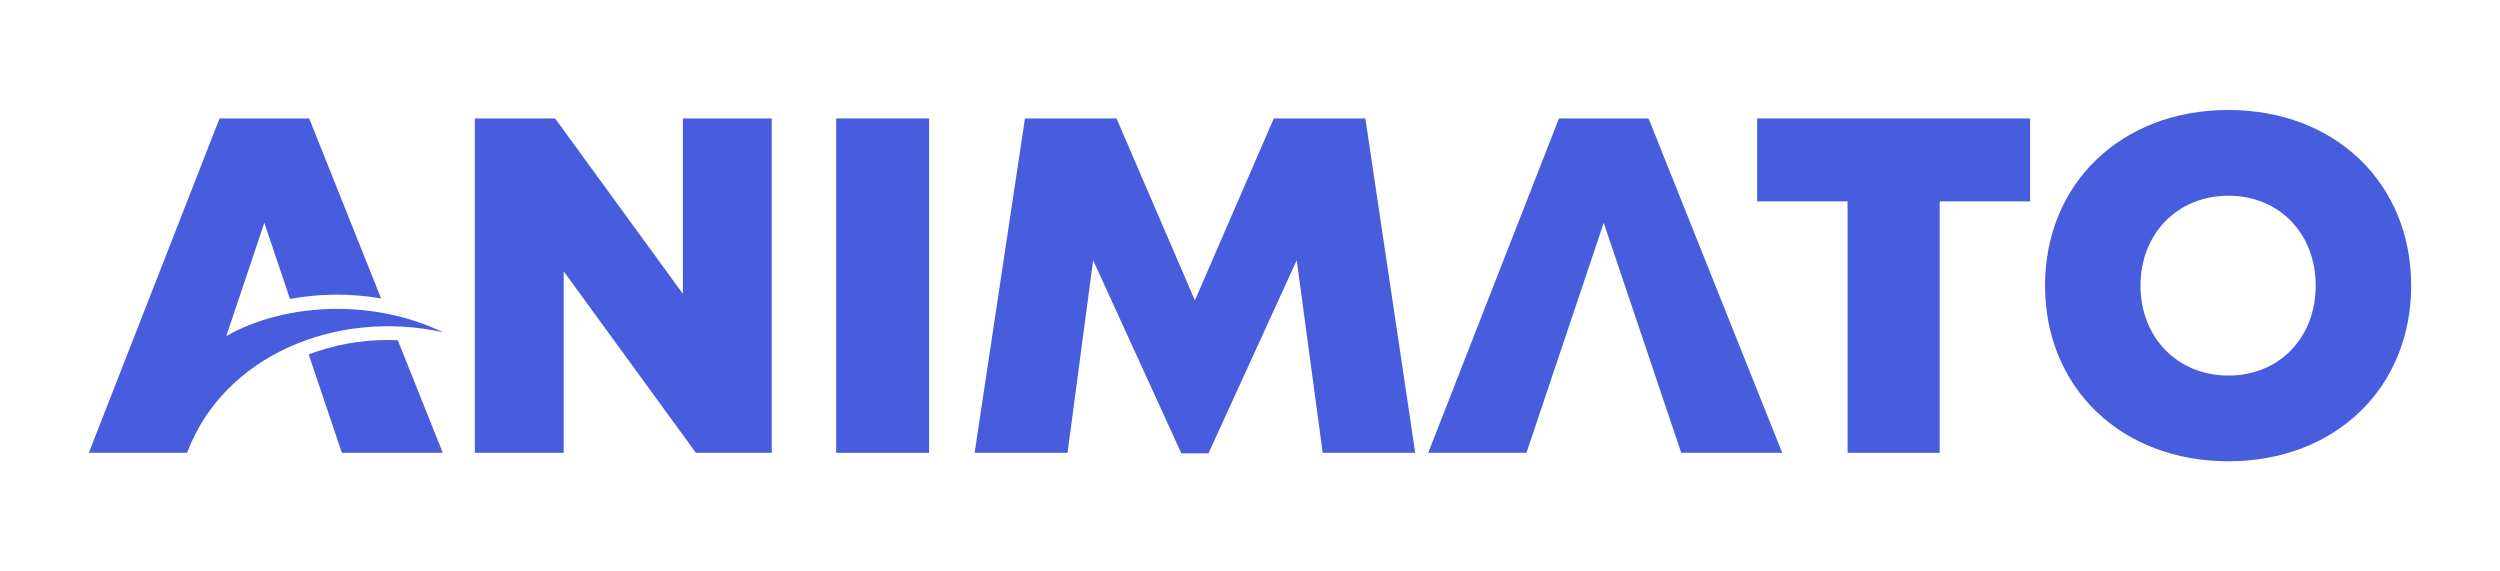 <svg width="814" height="186" viewBox="0 0 814 186" fill="none" xmlns="http://www.w3.org/2000/svg">
    <path d="M507.597 38.565L465.027 147.435H497.019L522.172 72.548L547.411 147.435H580.285L536.777 38.565H507.597Z" fill="#475DDD"/>
    <path d="M222.351 95.681L180.738 38.565H154.607V147.435H183.54V88.355L226.589 147.435H251.284V38.565H222.351V95.681Z" fill="#475DDD"/>
    <path d="M302.517 38.565H272.264V147.435H302.517V38.565Z" fill="#475DDD"/>
    <path d="M414.746 38.565L389.059 97.807L363.538 38.565H333.728L317.334 147.435H347.587L355.928 84.76L384.654 147.612H393.473L422.215 84.735L430.671 147.435H460.794L444.561 38.565H414.746Z" fill="#475DDD"/>
    <path d="M572.125 65.571H601.567V147.435H631.553V65.571H660.99V38.565H572.125V65.571Z" fill="#475DDD"/>
    <path d="M725.558 35.811C690.719 35.811 665.863 59.728 665.863 93.002C665.863 126.277 690.719 150.189 725.558 150.189C760.307 150.189 785.077 126.363 785.077 93.002C785.077 59.637 760.307 35.811 725.558 35.811ZM725.558 122.282C709.064 122.282 696.948 109.948 696.948 93.002C696.948 76.057 709.064 63.723 725.558 63.723C742.053 63.723 753.992 75.965 753.992 93.002C753.992 110.04 742.053 122.282 725.558 122.282Z" fill="#475DDD"/>
    <path d="M126.214 110.703C117.203 110.703 108.499 112.348 100.506 115.401L111.301 147.435H144.175L129.525 110.774C128.421 110.728 127.313 110.703 126.214 110.703Z" fill="#475DDD"/>
    <path d="M73.685 109.412C74.859 105.923 84.636 76.796 86.063 72.548L94.424 97.357C104.08 95.514 114.29 95.478 124.092 97.174L100.673 38.565H71.488L28.923 147.435C36.709 147.435 53.007 147.435 60.915 147.435C72.798 115.644 109.709 100.536 144.175 108.176C122.424 97.564 93.627 98.152 73.685 109.412Z" fill="#475DDD"/>
</svg>
